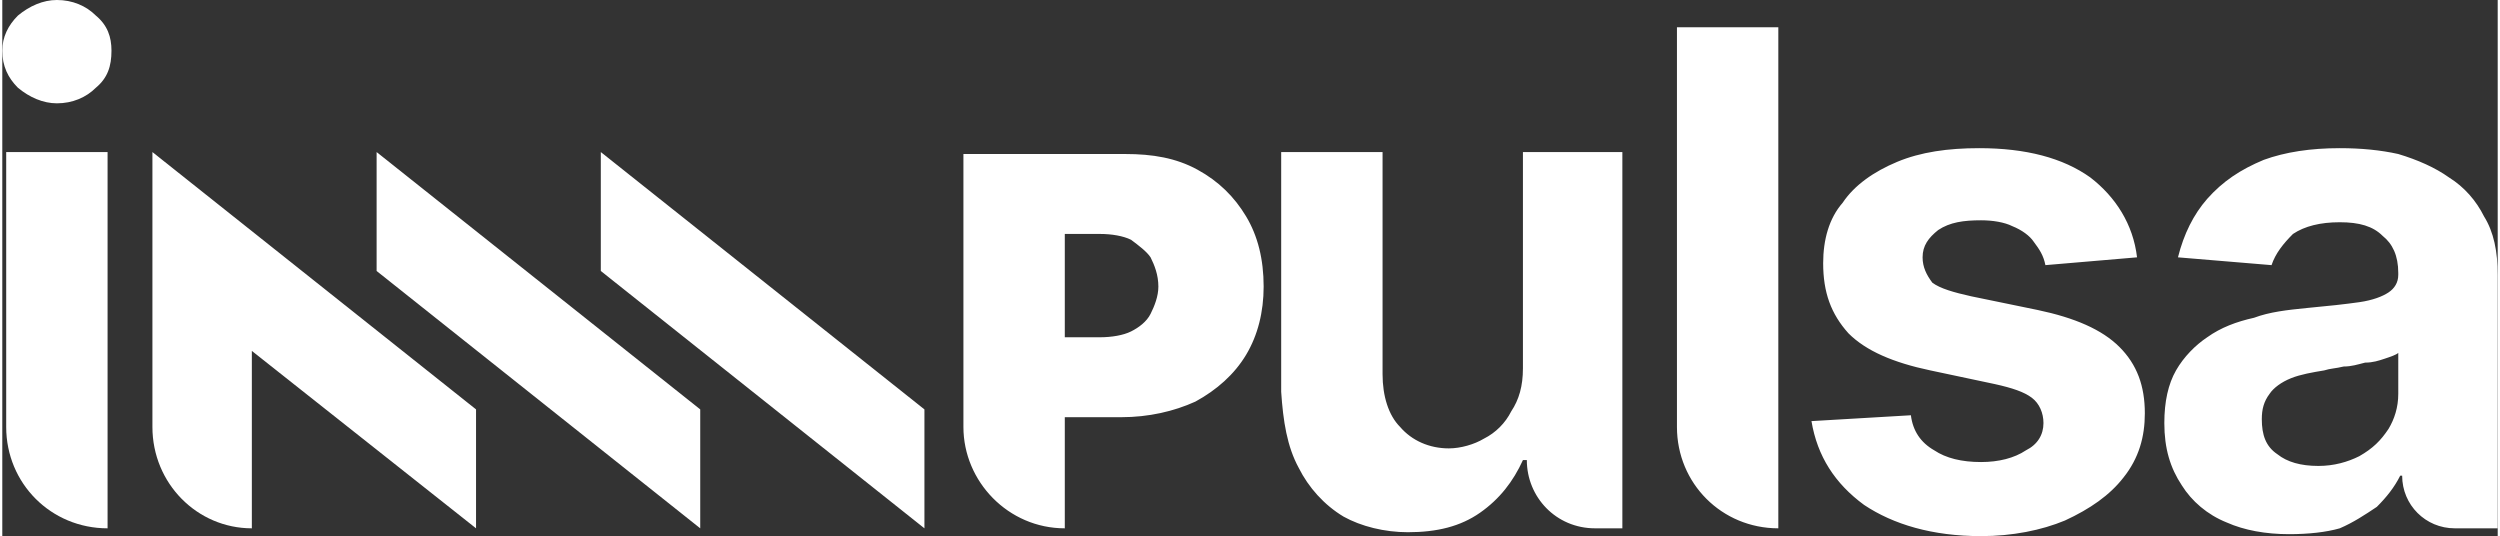 <?xml version="1.0" encoding="UTF-8"?>
<!DOCTYPE svg PUBLIC "-//W3C//DTD SVG 1.1//EN" "http://www.w3.org/Graphics/SVG/1.1/DTD/svg11.dtd">
<!-- Creator: CorelDRAW X8 -->
<svg xmlns="http://www.w3.org/2000/svg" xml:space="preserve" width="74.083mm" height="15.887mm" version="1.1" style="shape-rendering:geometricPrecision; text-rendering:geometricPrecision; image-rendering:optimizeQuality; fill-rule:evenodd; clip-rule:evenodd"
viewBox="0 0 1280 275"
 xmlns:xlink="http://www.w3.org/1999/xlink">
 <rect x="0" y="0" width="1280" height="275" fill="#333333" stroke="none"/>
 <defs>
  <style type="text/css">
   <![CDATA[
    .fil1 {fill:white}
    .fil0 {fill:white;fill-rule:nonzero}
   ]]>
  </style>
 </defs>
 <g id="Capa_x0020_1">
  <path class="fil0" d="M638 111c-6,-10 -14,-18 -25,-24 -11,-6 -23,-8 -37,-8l-83 0 0 140c0,28 23,52 52,52l0 -57 29 0c14,0 27,-3 38,-8 11,-6 20,-14 26,-24 6,-10 9,-22 9,-35 0,-14 -3,-26 -9,-36l0 0zm-49 50c-2,4 -6,7 -10,9 -4,2 -10,3 -16,3l-18 0 0 -53 18 0c6,0 12,1 16,3 4,3 8,6 10,9 2,4 4,9 4,15 0,5 -2,10 -4,14zm584 113c-12,0 -23,-2 -32,-6 -10,-4 -18,-11 -23,-19 -6,-9 -9,-19 -9,-32 0,-11 2,-20 6,-27 4,-7 10,-13 16,-17 7,-5 15,-8 24,-10 8,-3 17,-4 27,-5 11,-1 20,-2 27,-3 7,-1 12,-3 15,-5 3,-2 5,-5 5,-9l0 -1c0,-9 -3,-15 -8,-19 -5,-5 -12,-7 -22,-7 -10,0 -18,2 -24,6 -5,5 -9,10 -11,16l-48 -4c3,-12 8,-22 15,-30 8,-9 17,-15 29,-20 11,-4 24,-6 39,-6 11,0 21,1 30,3 10,3 19,7 26,12 8,5 14,12 18,20 5,8 7,18 7,30l0 130 -22 0c-15,0 -27,-12 -27,-27l-1 0c-3,6 -7,11 -12,16 -6,4 -12,8 -19,11 -7,2 -16,3 -26,3l0 0zm15 -35c8,0 15,-2 21,-5 7,-4 11,-8 15,-14 3,-5 5,-11 5,-18l0 -21c-1,1 -4,2 -7,3 -3,1 -6,2 -10,2 -4,1 -7,2 -11,2 -4,1 -7,1 -10,2 -6,1 -12,2 -17,4 -5,2 -9,5 -11,8 -3,4 -4,8 -4,13 0,8 2,14 8,18 5,4 12,6 21,6l0 0zm-93 -107l-47 4c-1,-5 -3,-8 -6,-12 -2,-3 -6,-6 -11,-8 -4,-2 -10,-3 -16,-3 -9,0 -16,1 -22,5 -5,4 -8,8 -8,14 0,5 2,9 5,13 4,3 11,5 20,7l34 7c19,4 33,10 42,19 9,9 13,20 13,34 0,12 -3,23 -11,33 -7,9 -17,16 -30,22 -12,5 -27,8 -43,8 -25,0 -45,-6 -60,-16 -15,-11 -24,-25 -27,-43l51 -3c1,8 5,14 12,18 6,4 14,6 24,6 9,0 17,-2 23,-6 6,-3 9,-8 9,-14 0,-5 -2,-10 -6,-13 -4,-3 -10,-5 -19,-7l-33 -7c-19,-4 -33,-10 -42,-19 -9,-10 -13,-21 -13,-36 0,-12 3,-23 10,-31 6,-9 16,-16 28,-21 12,-5 26,-7 42,-7 24,0 43,5 57,15 13,10 22,24 24,41l0 0zm-184 -118l0 257c-29,0 -52,-23 -52,-52l0 -205 52 0zm-131 175l0 -111 51 0 0 193 -14 0c-20,0 -35,-16 -35,-35l-2 0c-5,11 -12,20 -22,27 -10,7 -22,10 -37,10 -12,0 -24,-3 -33,-8 -10,-6 -18,-15 -23,-25 -6,-11 -8,-24 -9,-39l0 -123 52 0 0 114c0,11 3,21 9,27 6,7 15,11 25,11 6,0 13,-2 18,-5 6,-3 11,-8 14,-14 4,-6 6,-13 6,-22l0 0z"/>
  <path class="fil1" d="M473 271l-166 -132 0 -61 166 132 0 61zm-115 0l-166 -132 0 -61 166 132 0 61zm-115 -61l-166 -132 0 61 0 80c0,29 23,52 51,52l0 -91 115 91 0 -61z"/>
  <path class="fil0" d="M28 53c-7,0 -14,-3 -20,-8 -5,-5 -8,-11 -8,-19 0,-7 3,-13 8,-18 6,-5 13,-8 20,-8 8,0 15,3 20,8 6,5 8,11 8,18 0,8 -2,14 -8,19 -5,5 -12,8 -20,8zm-26 166l0 -141 52 0 0 193c-29,0 -52,-23 -52,-52z"/>
 </g>
</svg>

